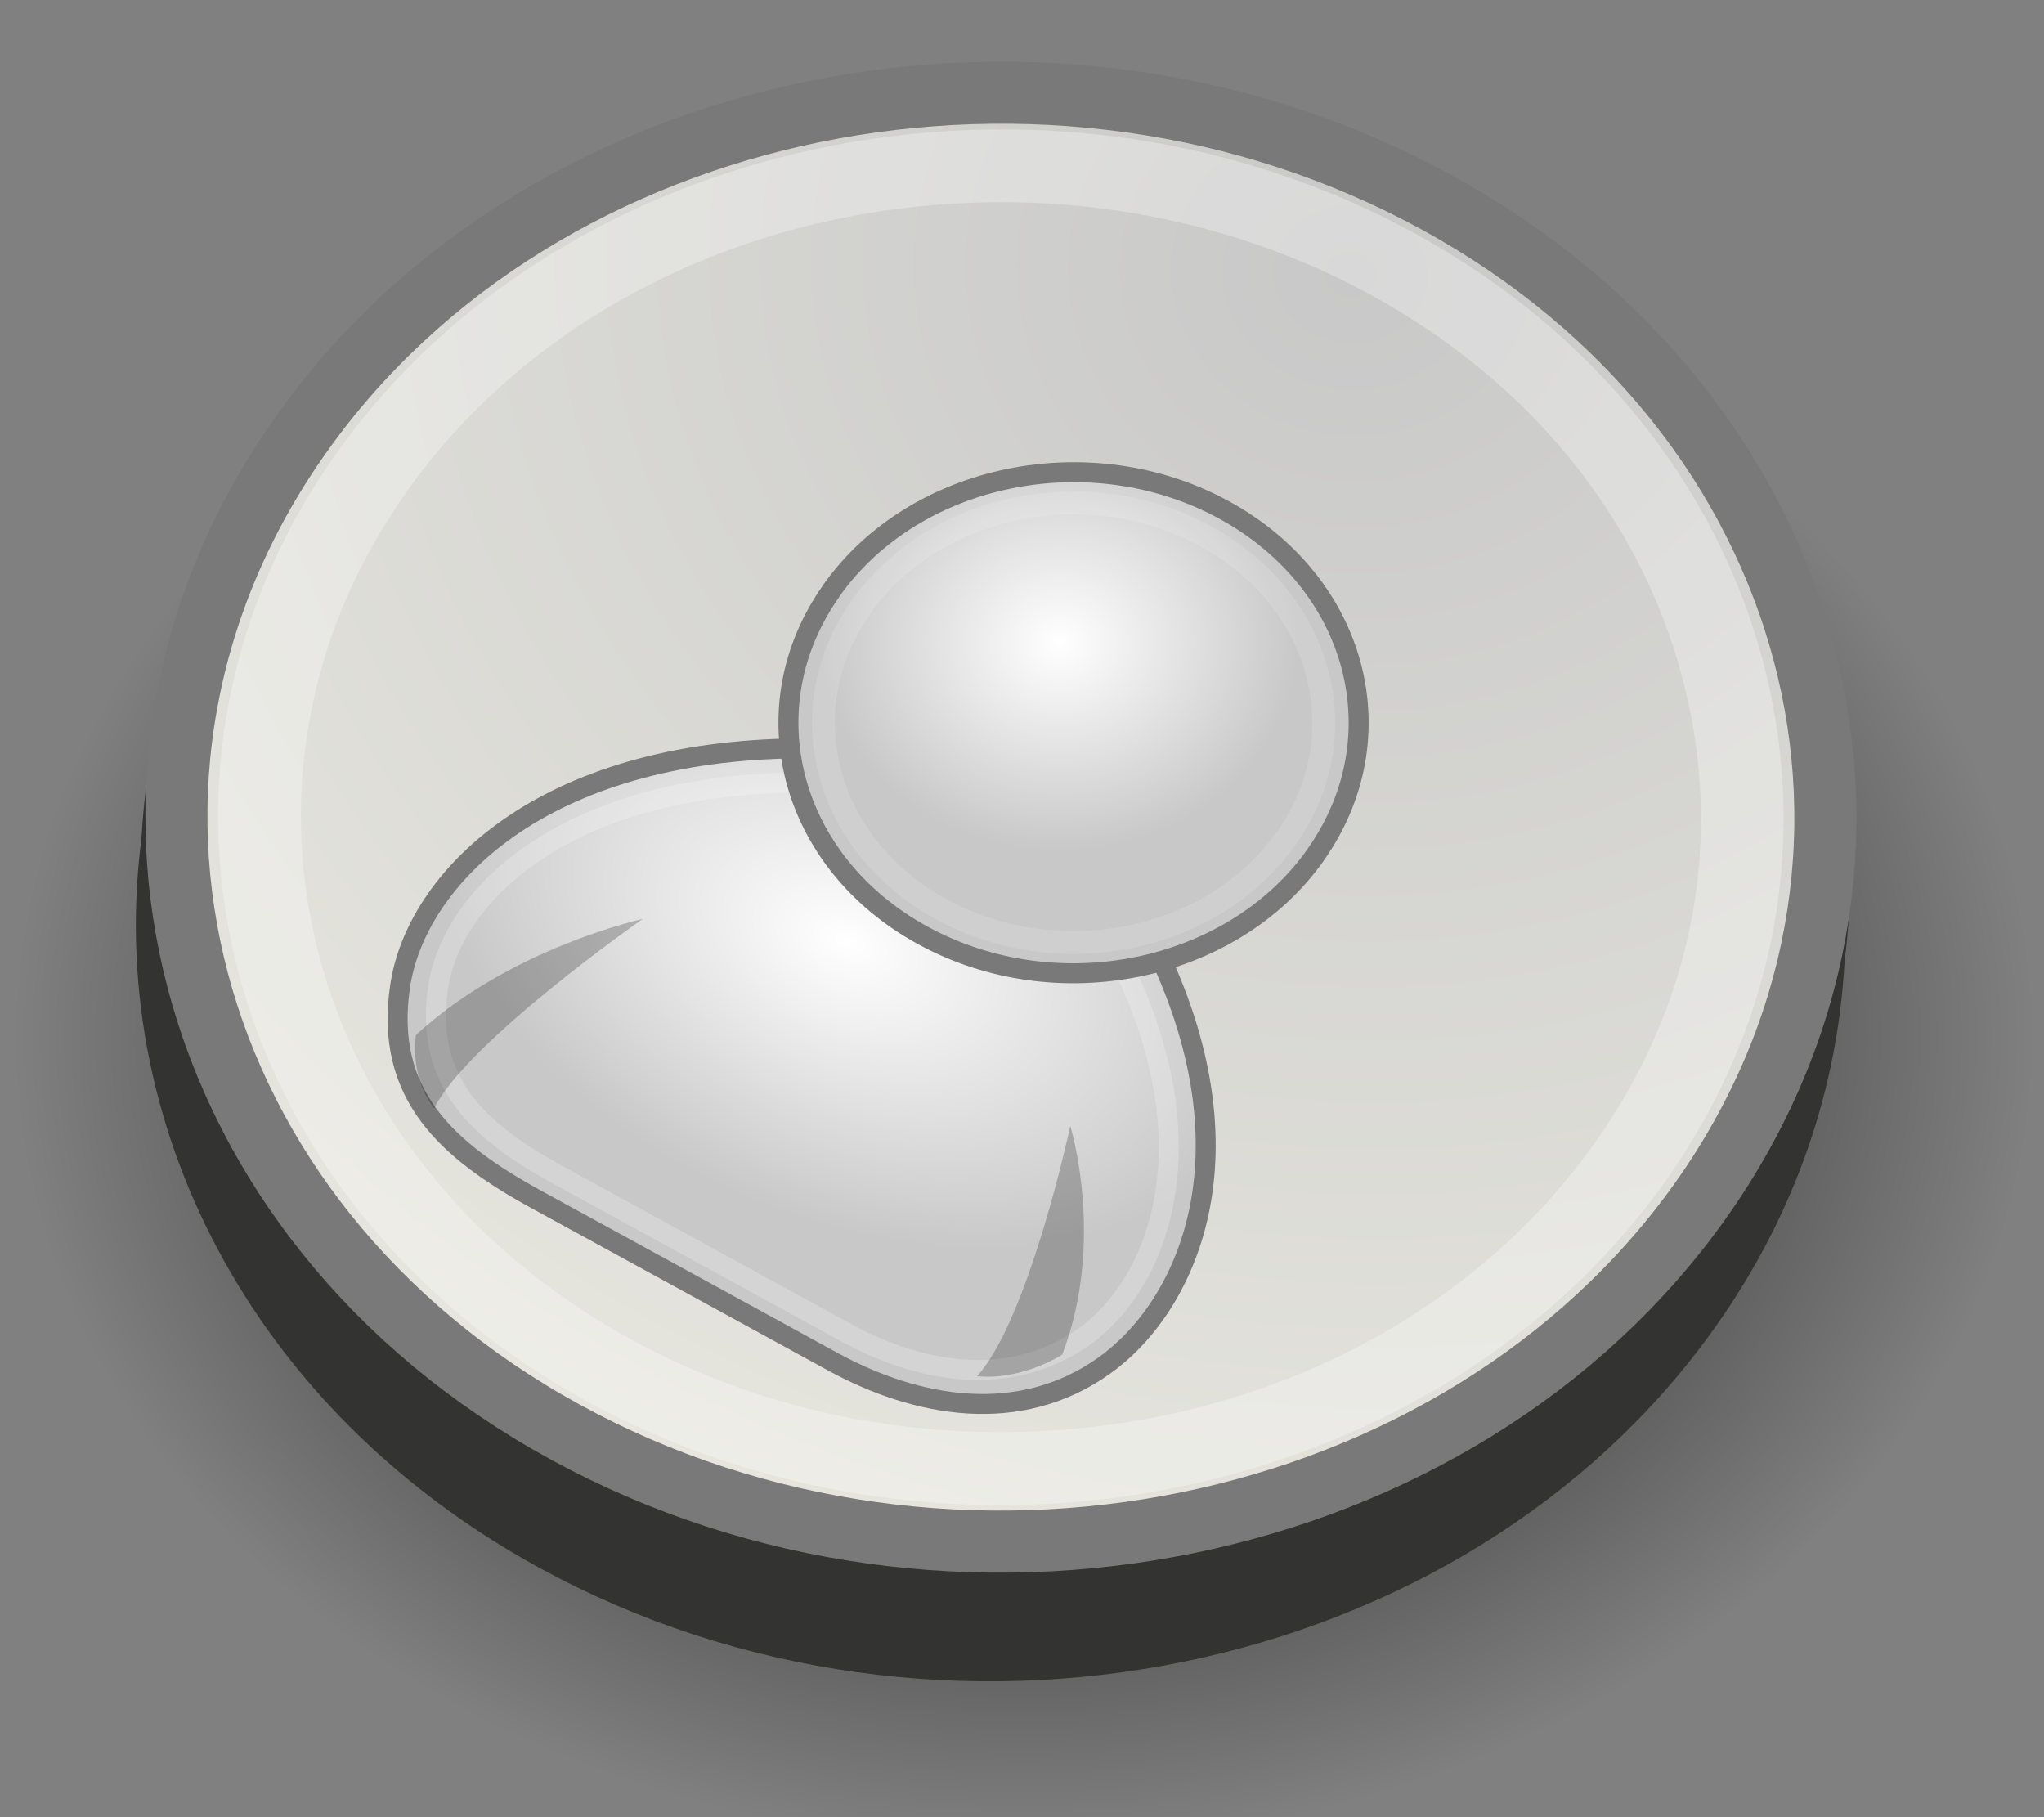 <?xml version="1.0" encoding="utf-8"?>
<!-- Generator: Adobe Illustrator 16.0.0, SVG Export Plug-In . SVG Version: 6.00 Build 0)  -->
<!DOCTYPE svg PUBLIC "-//W3C//DTD SVG 1.1//EN" "http://www.w3.org/Graphics/SVG/1.1/DTD/svg11.dtd">
<svg version="1.1" id="Layer_1" xmlns="http://www.w3.org/2000/svg" xmlns:xlink="http://www.w3.org/1999/xlink" x="0px" y="0px"
	 width="76.54px" height="68.03px" viewBox="0 0 76.54 68.03" enable-background="new 0 0 76.54 68.03" xml:space="preserve">
<rect x="0" y="0" width="76.54" height="68.03" fill="#808080" stroke="none"/>
<radialGradient id="path3449_1_" cx="220.022" cy="-345.309" r="61.81" gradientTransform="matrix(0.612 0 0 -0.489 -96.29 -130.006)" gradientUnits="userSpaceOnUse">
	<stop  offset="0" style="stop-color:#010101"/>
	<stop  offset="1" style="stop-color:#010101;stop-opacity:0"/>
</radialGradient>
<path id="path3449" fill="url(#path3449_1_)" d="M76.057,38.797c0,16.688-16.923,30.216-37.798,30.216S0.459,55.484,0.459,38.797
	c0-16.688,16.923-30.216,37.799-30.216S76.057,22.109,76.057,38.797z"/>
<g>
	<g id="g2945" transform="translate(42.892,49.828)">
		<path id="path2947" fill="#333332" d="M10.723-40.112c-14.471-7.925-33.514-4.043-42.536,8.667
			c-2.899,4.099-4.392,8.611-4.623,13.118c-1.334,10.099,3.833,20.449,14.3,26.179c14.473,7.921,33.513,4.039,42.525-8.664
			c2.91-4.1,4.401-8.619,4.633-13.125C26.356-24.035,21.19-34.381,10.723-40.112"/>
	</g>
	<g id="g2949" transform="translate(42.892,49.828)">
		<path id="path2951" fill="none" stroke="#333332" stroke-width="2.324" d="M10.723-40.112
			c-14.471-7.925-33.514-4.043-42.536,8.667c-2.899,4.099-4.392,8.611-4.623,13.118c-1.334,10.099,3.833,20.449,14.3,26.179
			c14.473,7.921,33.513,4.039,42.525-8.664c2.91-4.1,4.401-8.619,4.633-13.125C26.356-24.035,21.19-34.381,10.723-40.112z"/>
	</g>
</g>
<g id="g2961">
	<g id="g2963">
		
			<radialGradient id="path2971_1_" cx="-253.34" cy="452.377" r="1" gradientTransform="matrix(66.423 36.37 41.394 -58.354 -1846.5 35622.125)" gradientUnits="userSpaceOnUse">
			<stop  offset="0" style="stop-color:#C8C8C8"/>
			<stop  offset="1" style="stop-color:#F1F0E6"/>
		</radialGradient>
		<path id="path2971" fill="url(#path2971_1_)" d="M11.284,16.254C2.26,28.965,6.688,45.692,21.156,53.609l0,0
			c14.46,7.922,33.502,4.041,42.525-8.663l0,0c9.011-12.719,4.595-29.445-9.873-37.365l0,0C48.728,4.797,43.084,3.47,37.506,3.47
			l0,0C27.203,3.471,17.13,8.004,11.284,16.254"/>
	</g>
</g>
<g>
	<g id="g2981" transform="translate(50.945,21.644)">
		<path id="path2983" fill="none" stroke="#797979" stroke-width="2.324" d="M12.737,23.302
			c-9.023,12.705-28.065,16.586-42.526,8.665C-44.258,24.05-48.685,7.322-39.66-5.391c9.011-12.716,28.055-16.598,42.524-8.671
			C17.331-6.142,21.748,10.584,12.737,23.302z"/>
	</g>
</g>
<g id="g2993">
	<g id="g2995">
		
			<radialGradient id="path3003_1_" cx="-232.494" cy="473.015" r="1" gradientTransform="matrix(14.184 7.767 -6.029 8.498 6181.188 -2178.672)" gradientUnits="userSpaceOnUse">
			<stop  offset="0" style="stop-color:#FFFFFF"/>
			<stop  offset="1" style="stop-color:#C8C8C8"/>
		</radialGradient>
		<path id="path3003" fill="url(#path3003_1_)" d="M14.982,36.922c-0.606,4.076,1.784,6.17,5.107,7.988l0,0l11.099,6.074
			c3.141,1.716,6.975,2.406,10.15,0.152l0,0c3.032-2.146,5.836-7.859,1.808-15.926l0,0l-13.123-7.192
			C20.235,28.074,15.576,32.931,14.982,36.922"/>
	</g>
</g>
<g>
	<path id="path3015" fill="none" stroke="#797979" stroke-width="0.748" stroke-linecap="round" stroke-linejoin="round" d="
		M20.09,44.91l11.099,6.074c3.143,1.715,6.975,2.407,10.151,0.15c3.031-2.144,5.834-7.857,1.807-15.924l-13.123-7.192
		c-9.789,0.054-14.446,4.913-15.041,8.903C14.376,40.998,16.766,43.092,20.09,44.91z"/>
	<g id="g3019">
	</g>
	<g id="g3017">
		<g id="g3025">
			<defs>
				<rect id="SVGID_1_" x="15.854" y="28.837" width="28.377" height="22.921"/>
			</defs>
			<clipPath id="SVGID_2_">
				<use xlink:href="#SVGID_1_"  overflow="visible"/>
			</clipPath>
			<g id="g3027" opacity="0.215" clip-path="url(#SVGID_2_)">
				<g id="g3029" transform="translate(16.722,22.404)">
					<path id="path3031" fill="none" stroke="#FFFFFF" stroke-width="0.748" stroke-linecap="round" stroke-linejoin="round" d="
						M4.181,21.59l10.784,5.904c2.765,1.51,6.126,2.116,8.926,0.134c2.656-1.883,4.851-7.045,1.309-14.13L13.157,6.9
						c-8.6,0.049-12.955,4.16-13.476,7.672C-0.842,18.151,1.258,19.989,4.181,21.59z"/>
				</g>
			</g>
		</g>
	</g>
	<g id="g3041">
		<g id="g3043">
			
				<radialGradient id="path3051_1_" cx="-209.204" cy="478.081" r="1" gradientTransform="matrix(7.55 4.134 -4.705 6.632 3868.562 -2281.727)" gradientUnits="userSpaceOnUse">
				<stop  offset="0" style="stop-color:#FFFFFF"/>
				<stop  offset="1" style="stop-color:#C8C8C8"/>
			</radialGradient>
			<path id="path3051" fill="url(#path3051_1_)" d="M31.14,22.101v0.004c-3.119,4.397-1.589,10.184,3.421,12.92l0,0
				c4.997,2.733,11.582,1.387,14.699-3.009l0,0V32.01c3.117-4.397,1.589-10.177-3.421-12.917l0,0
				c-1.751-0.958-3.698-1.414-5.624-1.414l0,0C36.651,17.679,33.164,19.245,31.14,22.101"/>
		</g>
	</g>
	<g>
		<g id="g3061" transform="translate(39.408,31.987)">
			<path id="path3063" fill="none" stroke="#797979" stroke-width="0.748" stroke-linecap="round" stroke-linejoin="round" d="
				M9.852,0.028C6.734,4.427,0.148,5.771-4.847,3.037c-5.01-2.736-6.54-8.521-3.421-12.918v-0.006
				c3.118-4.397,9.702-5.737,14.699-3.007c5.011,2.741,6.539,8.521,3.421,12.917V0.028z"/>
		</g>
		<g id="g3067">
		</g>
		<g id="g3065">
			<g id="g3073">
				<defs>
					<rect id="SVGID_3_" x="30.303" y="18.296" width="19.799" height="17.524"/>
				</defs>
				<clipPath id="SVGID_4_">
					<use xlink:href="#SVGID_3_"  overflow="visible"/>
				</clipPath>
				<g id="g3075" opacity="0.127" clip-path="url(#SVGID_4_)">
					<g id="g3077" transform="translate(38.515,32.472)">
						<path id="path3079" fill="none" stroke="#FFFFFF" stroke-width="0.853" stroke-linecap="round" stroke-linejoin="round" d="
							M9.629-1.063C6.9,2.793,1.127,3.969-3.263,1.575C-7.654-0.831-9-5.904-6.259-9.76v-0.006c2.741-3.856,8.5-5.034,12.892-2.631
							c4.391,2.401,5.736,7.471,3.008,11.329C9.641-1.069,9.629-1.069,9.629-1.063z"/>
					</g>
				</g>
			</g>
		</g>
		<g id="g3083">
		</g>
		<g id="g3081">
			<g id="g3099">
				<defs>
					<rect id="SVGID_5_" x="15.542" y="34.405" width="8.526" height="7.091"/>
				</defs>
				<clipPath id="SVGID_6_">
					<use xlink:href="#SVGID_5_"  overflow="visible"/>
				</clipPath>
				<g id="g3101" opacity="0.228" clip-path="url(#SVGID_6_)">
					<g id="g3103">
						<g id="g3105">
							<g id="g3107">
								<g id="g3109">
									
										<linearGradient id="path3111_1_" gradientUnits="userSpaceOnUse" x1="-47.564" y1="452.881" x2="-46.564" y2="452.881" gradientTransform="matrix(1.247 1.71 -1.71 1.247 852.246 -447.998)">
										<stop  offset="0" style="stop-color:#010101"/>
										<stop  offset="1" style="stop-color:#010101"/>
									</linearGradient>
									<path id="path3111" fill="url(#path3111_1_)" d="M16.256,41.496c-0.945-1.213-0.68-2.745-0.68-2.745
										c3.53-3.26,8.491-4.346,8.491-4.346S17.494,38.996,16.256,41.496"/>
								</g>
							</g>
						</g>
					</g>
				</g>
			</g>
		</g>
		<g id="g3115">
		</g>
		<g id="g3113">
			<g id="g3131">
				<defs>
					<rect id="SVGID_7_" x="36.586" y="42.157" width="4.004" height="9.388"/>
				</defs>
				<clipPath id="SVGID_8_">
					<use xlink:href="#SVGID_7_"  overflow="visible"/>
				</clipPath>
				<g id="g3133" opacity="0.228" clip-path="url(#SVGID_8_)">
					<g id="g3135">
						<g id="g3137">
							<g id="g3139">
								<g id="g3141">
									
										<linearGradient id="path3143_1_" gradientUnits="userSpaceOnUse" x1="-130.845" y1="228.549" x2="-129.845" y2="228.549" gradientTransform="matrix(1.707 -0.215 -0.215 -1.707 310.912 408.819)">
										<stop  offset="0" style="stop-color:#010101"/>
										<stop  offset="1" style="stop-color:#010101"/>
									</linearGradient>
									<path id="path3143" fill="url(#path3143_1_)" d="M36.586,51.523c1.662,0.177,3.189-0.805,3.189-0.805
										c1.636-4.262,0.303-8.562,0.303-8.562S38.527,49.397,36.586,51.523"/>
								</g>
							</g>
						</g>
					</g>
				</g>
			</g>
		</g>
		<g id="g3183">
		</g>
		<g id="g3181">
			<g id="g3189">
				<defs>
					<rect id="SVGID_9_" x="8.166" y="4.846" width="58.622" height="51.505"/>
				</defs>
				<clipPath id="SVGID_10_">
					<use xlink:href="#SVGID_9_"  overflow="visible"/>
				</clipPath>
				<g id="g3191" opacity="0.3" clip-path="url(#SVGID_10_)">
					<g id="g3193" transform="translate(30.017,51.544)">
						<path id="path3195" fill="#FFFFFF" d="M7.504-43.975L7.504-43.975c-9.146,0-17.479,4.05-22.295,10.843
							c-7.64,10.777-3.88,25.012,8.394,31.728C-2.249,0.876,2.53,2.078,7.419,2.078c9.145,0,17.478-4.049,22.291-10.841
							c3.699-5.212,4.864-11.383,3.275-17.389c-1.576-5.997-5.725-11.093-11.654-14.343C17.169-42.774,12.391-43.975,7.504-43.975
							 M7.504-46.699c5.299,0,10.647,1.256,15.463,3.895c13.716,7.513,17.927,23.428,9.376,35.485
							C26.8,0.501,17.206,4.807,7.419,4.807c-5.289,0-10.65-1.261-15.466-3.894c-13.718-7.519-17.926-23.432-9.376-35.483
							C-11.868-42.399-2.286-46.699,7.504-46.699"/>
					</g>
				</g>
			</g>
		</g>
	</g>
</g>
</svg>
